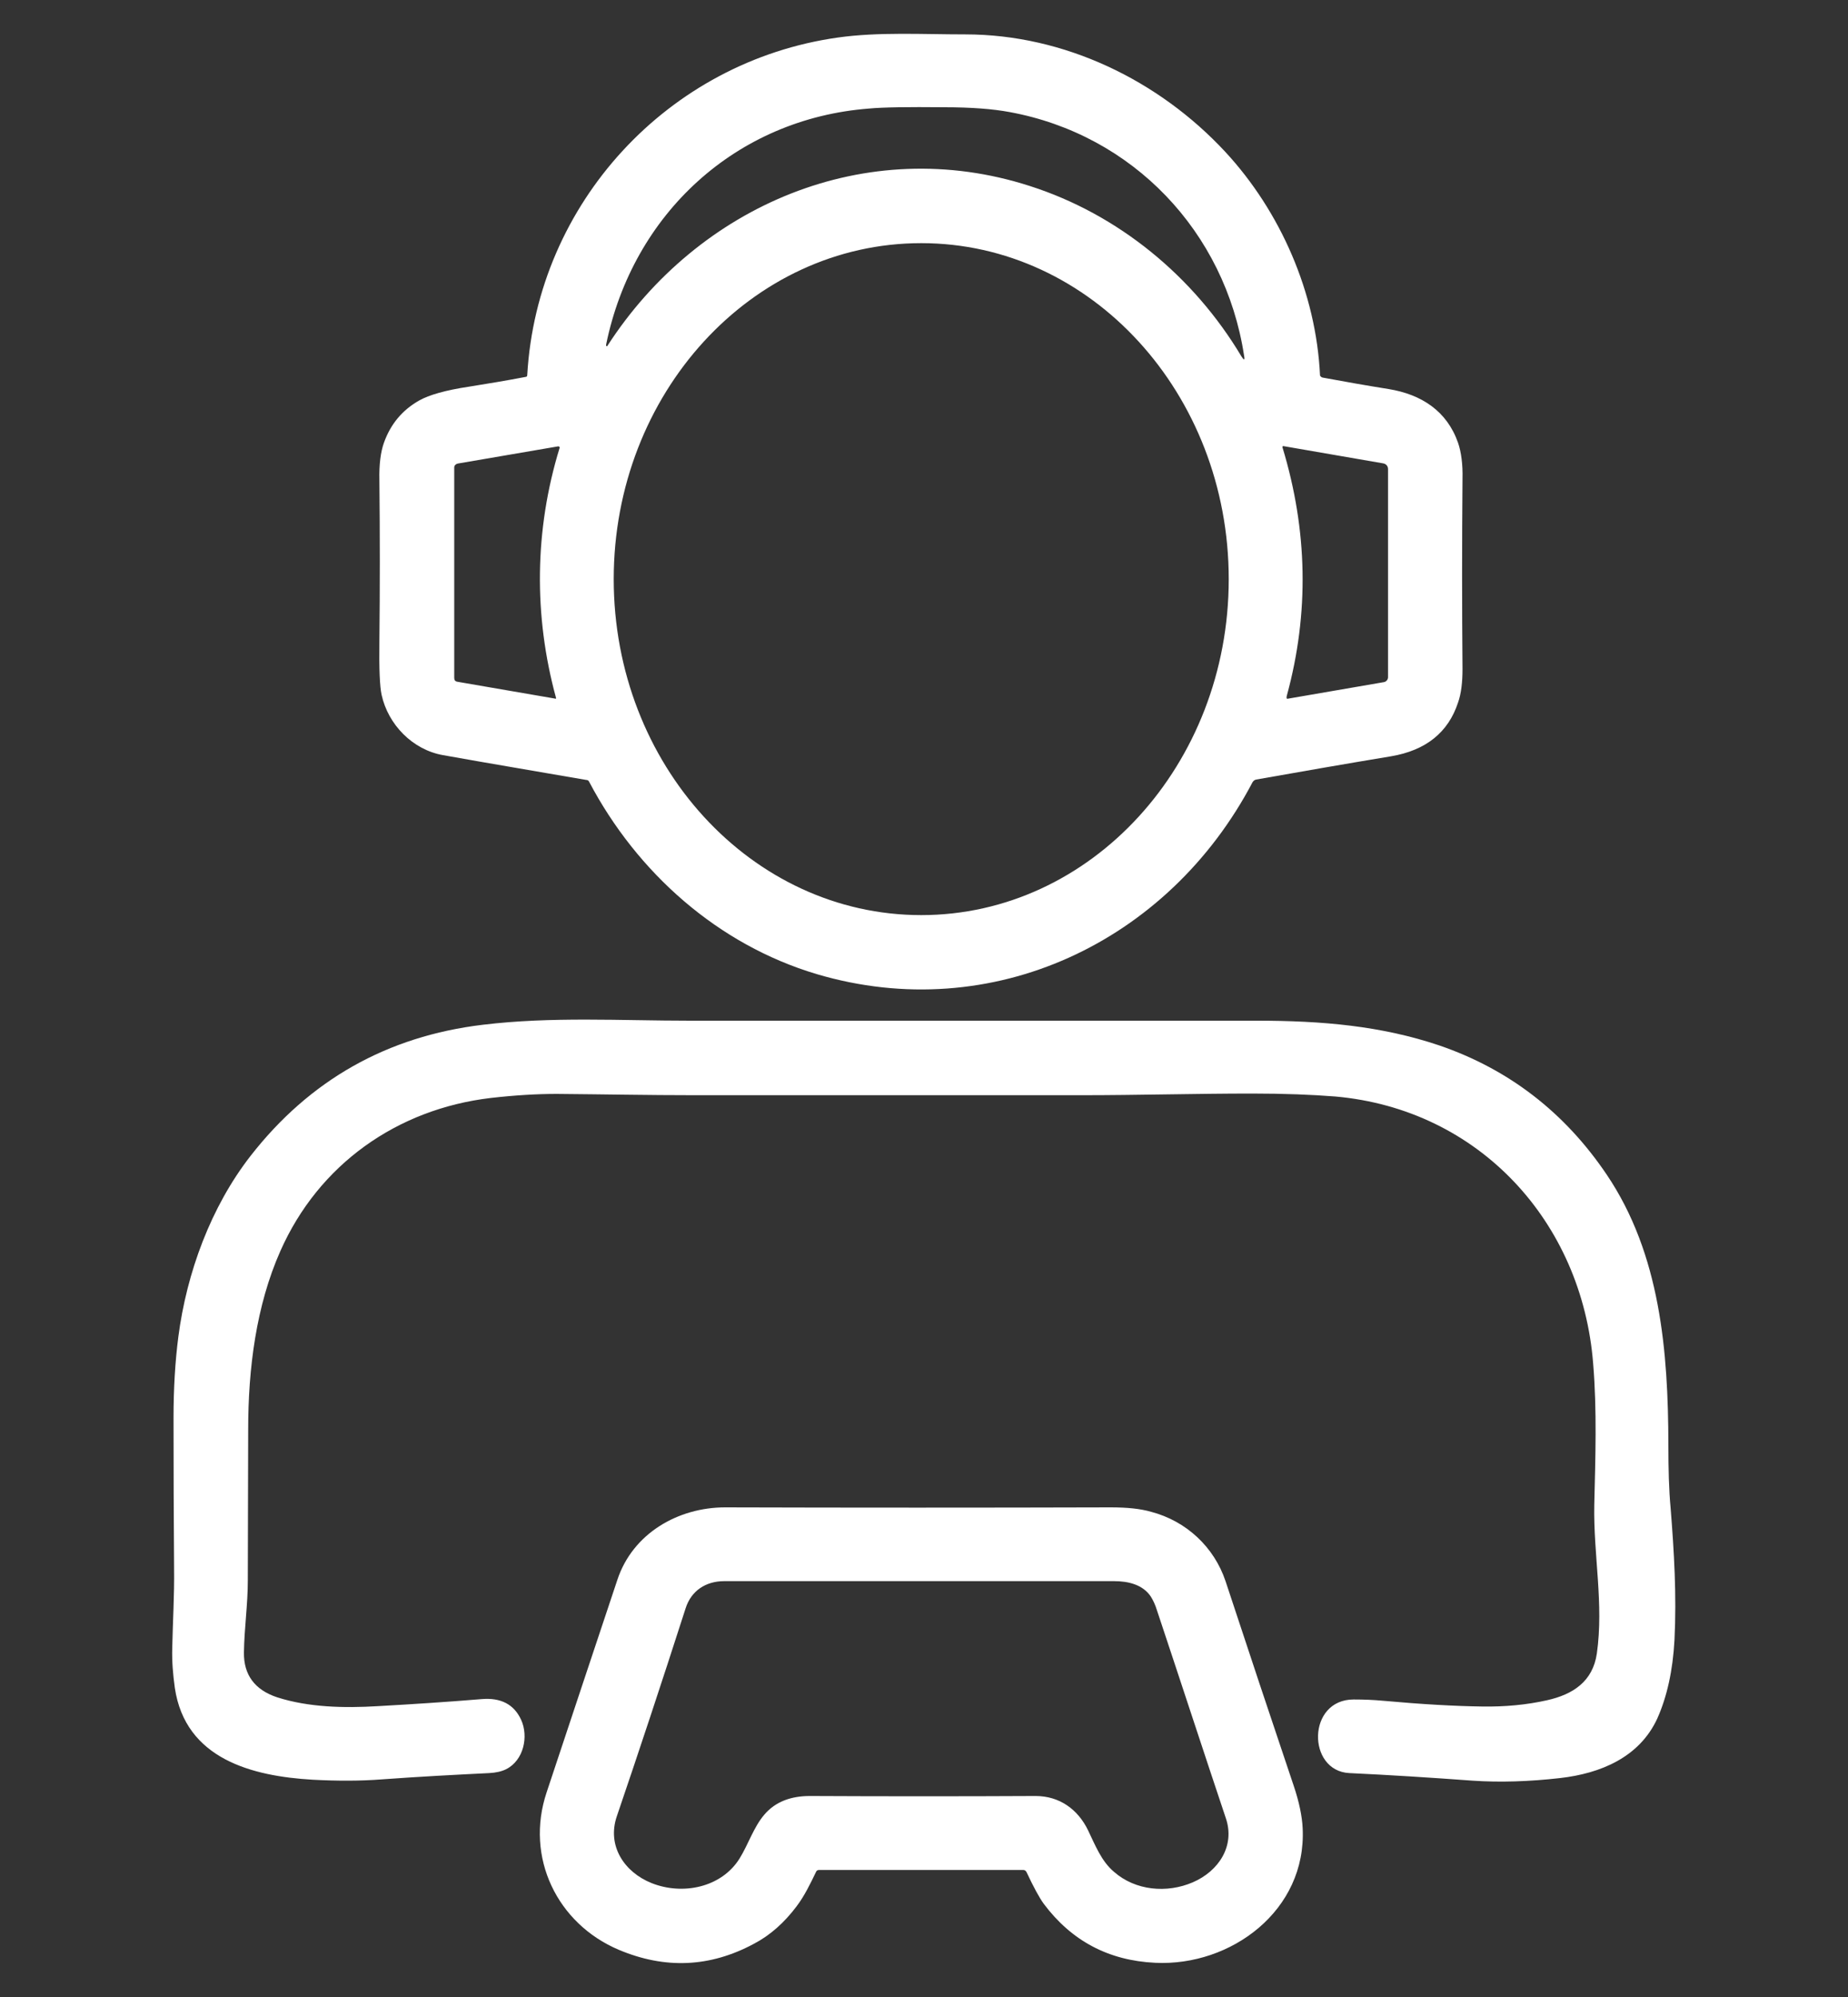 <?xml version="1.0" encoding="utf-8"?>
<!-- Generator: Adobe Illustrator 28.0.0, SVG Export Plug-In . SVG Version: 6.00 Build 0)  -->
<svg version="1.1" id="Capa_1" xmlns="http://www.w3.org/2000/svg" xmlns:xlink="http://www.w3.org/1999/xlink" x="0px" y="0px"
	 viewBox="0 0 1000 1080" style="enable-background:new 0 0 1000 1080;" xml:space="preserve">
<rect x="0" y="0" width="1000" height="1080" fill="#333333" stroke="none"/>
<style type="text/css">
	.st0{fill:#FFFFFF;}
</style>
<g>
	<path class="st0" d="M715.7,204.2c11.9,2.2,23.8,4.3,35.7,6.2c17.8,2.9,31.6,11.9,37.6,29.1c1.7,5,2.6,11.6,2.4,19.5
		c-0.3,34.7-0.3,68.8,0,102.8c0,7.2-0.7,13.3-2.4,18.1c-5.3,16.2-17.4,25.9-36.2,29.1c-24.8,4.1-49.3,8.4-73.1,12.6
		c-0.9,0.2-1.4,0.7-1.9,1.4c-45.5,86.6-141,131.9-235.9,103.8c-53.3-15.9-97.1-54.7-123.1-104c-0.3-0.7-0.9-1-1.6-1
		c-25.9-4.5-51.7-8.8-77.4-13.4c-16.6-2.9-29.8-16.6-33.3-32.6c-1-4.5-1.4-14.1-1.2-28.8c0.3-28.8,0.3-57.9,0-87.4
		c-0.2-8.4,0.7-15.2,2.4-20c3.6-10.2,10-17.9,19.3-23.1c5.2-2.9,14.1-5.5,26.9-7.4c10-1.6,20.3-3.3,30.7-5.3c0.3,0,0.7-0.3,0.7-0.9
		c5.3-92.9,76.2-169.7,168.1-182.6c21.9-3.1,46-1.7,69-1.7c53.5,0,104.7,24.8,140.7,63.6c29.7,32.1,49.1,76,51.2,120.9
		C714.5,203.5,715.1,204.1,715.7,204.2z M328,186.3c0,0.3,0,0.5,0,0.7c0.2,0.2,0.3,0.3,0.5,0.2c0,0,0.2,0,0.2-0.2
		c49.1-75.9,140-115,228.6-86.4c47.8,15.3,88.6,48.8,114.5,92.2c1.4,2.2,1.9,2.1,1.4-0.5c-10.3-67.1-60.3-119.5-126.9-131.7
		c-9.1-1.7-20.9-2.6-35.3-2.6c-20-0.2-33.4,0-40.7,0.7C398.3,64.2,342.5,115.6,328,186.3z M498.5,494.9
		c91.9,0,166.4-81.4,166.4-181.7l0,0c0-100.3-74.5-181.7-166.4-181.7s-166.4,81.4-166.4,181.7S406.6,494.9,498.5,494.9z
		 M300.9,377.5c-12.2-44.5-11.7-91,1.9-135.2c0.2-0.3,0-0.7-0.5-0.9c-0.2,0-0.2,0-0.3,0l-54.3,9.3c-1,0.2-1.9,1-1.9,2.1v113.8
		c0,1.2,0.5,1.9,1.7,2.1l52.8,9.1C300.7,378,300.9,377.9,300.9,377.5C300.9,377.7,300.9,377.5,300.9,377.5z M696.4,376
		c-0.2,0.5-0.2,0.9-0.2,1.4c0,0.3,0.2,0.5,0.3,0.5h0.2l52.2-9c1.2-0.2,2.2-1.4,2.2-2.6V253.7c0-1.6-1-2.8-2.6-3.1l-53.8-9.3
		c-0.5-0.2-0.9,0.2-0.7,0.7C707.6,286.8,708.5,331.5,696.4,376z"/>
	<path class="st0" d="M862.1,737.5c-6-76.7-61.7-137.6-139.5-144.5c-12.6-1-27.6-1.6-45.2-1.6c-29.8,0-61.7,0.9-92.2,0.9
		c-72.1,0-141.9,0-209.5,0c-24.7,0-49.1-0.5-74.5-0.7c-10.7,0-22.6,0.7-35.7,2.2c-50.7,6-93.1,36-113.8,82.8
		c-13.1,29.5-17.4,63.5-17.4,96.4c0,26.2-0.2,53.5-0.2,81.6c0,13.3-1.9,25.7-2.1,39c-0.2,12.2,5.9,20.3,17.9,24.3
		c17.1,5.5,36.4,5.9,54.7,4.8c17.8-1,36.6-2.2,56-3.8c10.5-0.9,17.6,2.9,21.4,11.2c4.1,9,1.4,21.9-8.1,26.7
		c-2.4,1.2-5.5,1.9-9.1,2.1c-18.3,0.9-37.6,1.9-58.1,3.4c-11.6,0.9-24.1,0.9-37.4,0.2c-32.9-1.9-69-11.2-74.7-49.7
		c-1-7.2-1.6-14.3-1.4-21.4c0.3-14.5,1.2-28.6,1-43.6c-0.2-26.2-0.3-53.3-0.3-81c0-16,0.9-30.7,2.6-43.8
		c4.5-34.7,17.6-70.3,39.1-97.9c31.9-40.9,73.8-64.7,125.7-70.9c37.2-4.5,74.5-2.2,112.1-2.2c102.8,0,205,0,306.7,0
		c35.3,0,67.4,2.8,98.8,13.4c37.6,12.9,67.8,36.2,90.5,69.8c29.1,43.1,33.3,95.7,33.4,146.2c0,13.1,0.3,24.5,1.2,34
		c1.9,24,3.3,47.1,2.1,71.6c-0.9,16.4-4,30.5-9.3,42.4c-9.7,21-30.7,29.7-52.6,32.2c-16.7,1.9-32.6,2.4-47.4,1.4
		c-23.1-1.7-45.3-3.1-66.7-4.1c-22.9-1.2-22.9-39.8,2.4-39.8c5.5,0,10.7,0.2,16,0.7c21,1.9,38.8,2.9,53.5,3.1
		c12.4,0.2,24.1-0.9,35.2-3.4c13.8-3.1,24.7-10,26.9-25.3c3.8-26.9-1.9-53.3-1.4-80.2C863.3,788.6,864.2,762.7,862.1,737.5z"/>
	<path class="st0" d="M553.7,1011.3H443.3c-0.9,0-1.4,0.3-1.7,1c-3.1,6.4-6.2,12.9-10.5,18.6c-6.6,8.8-14.3,15.7-23.1,20.3
		c-23.8,12.8-48.1,13.8-73.1,3.3c-33.4-14.1-50.9-50-39.1-85.2c13.1-39.5,25.9-77.8,38.3-115c8.3-25,32.8-39.1,58.3-39.1
		c69.1,0.2,138.8,0.2,208.6,0c8.8,0,16,0.7,21.9,2.4c19,5,34.1,19,40.3,37.6c12.4,37.6,24.7,74.5,36.9,110.7
		c2.9,8.6,4.5,16.4,4.8,22.8c2.2,44.5-38.8,74.8-79.8,72.8c-25.3-1.2-45.3-11.9-60.3-31.9c-2.4-3.3-5.5-9-9.3-17.1
		C555.1,1011.7,554.5,1011.3,553.7,1011.3z M400.2,1005.1c4.7-7.6,7.6-16.9,13.3-23.6c6.2-7.4,15-10.2,24.7-10.2
		c41.4,0.2,82.2,0.2,122.2,0c12.9,0,22.9,7.2,28.4,18.6c3.8,7.9,7.2,16.7,14,22.4c11.6,10.2,28.6,11.7,42.6,5.7
		c14-6,23.1-19.7,17.9-34.8c-11.4-34-23.6-71.4-37.2-112.2c-1-3.3-2.2-5.7-3.4-7.6c-4.3-6.4-12.1-8.3-19.8-8.3
		c-68.8,0-139.1,0-211,0c-10,0-17.9,5.2-20.9,14.7c-13.1,40.7-25.5,78.1-37.2,112.4c-5.5,16,4,30.3,18.8,36.2
		C369.4,1025.1,390.4,1020.8,400.2,1005.1z"/>
</g>
</svg>
